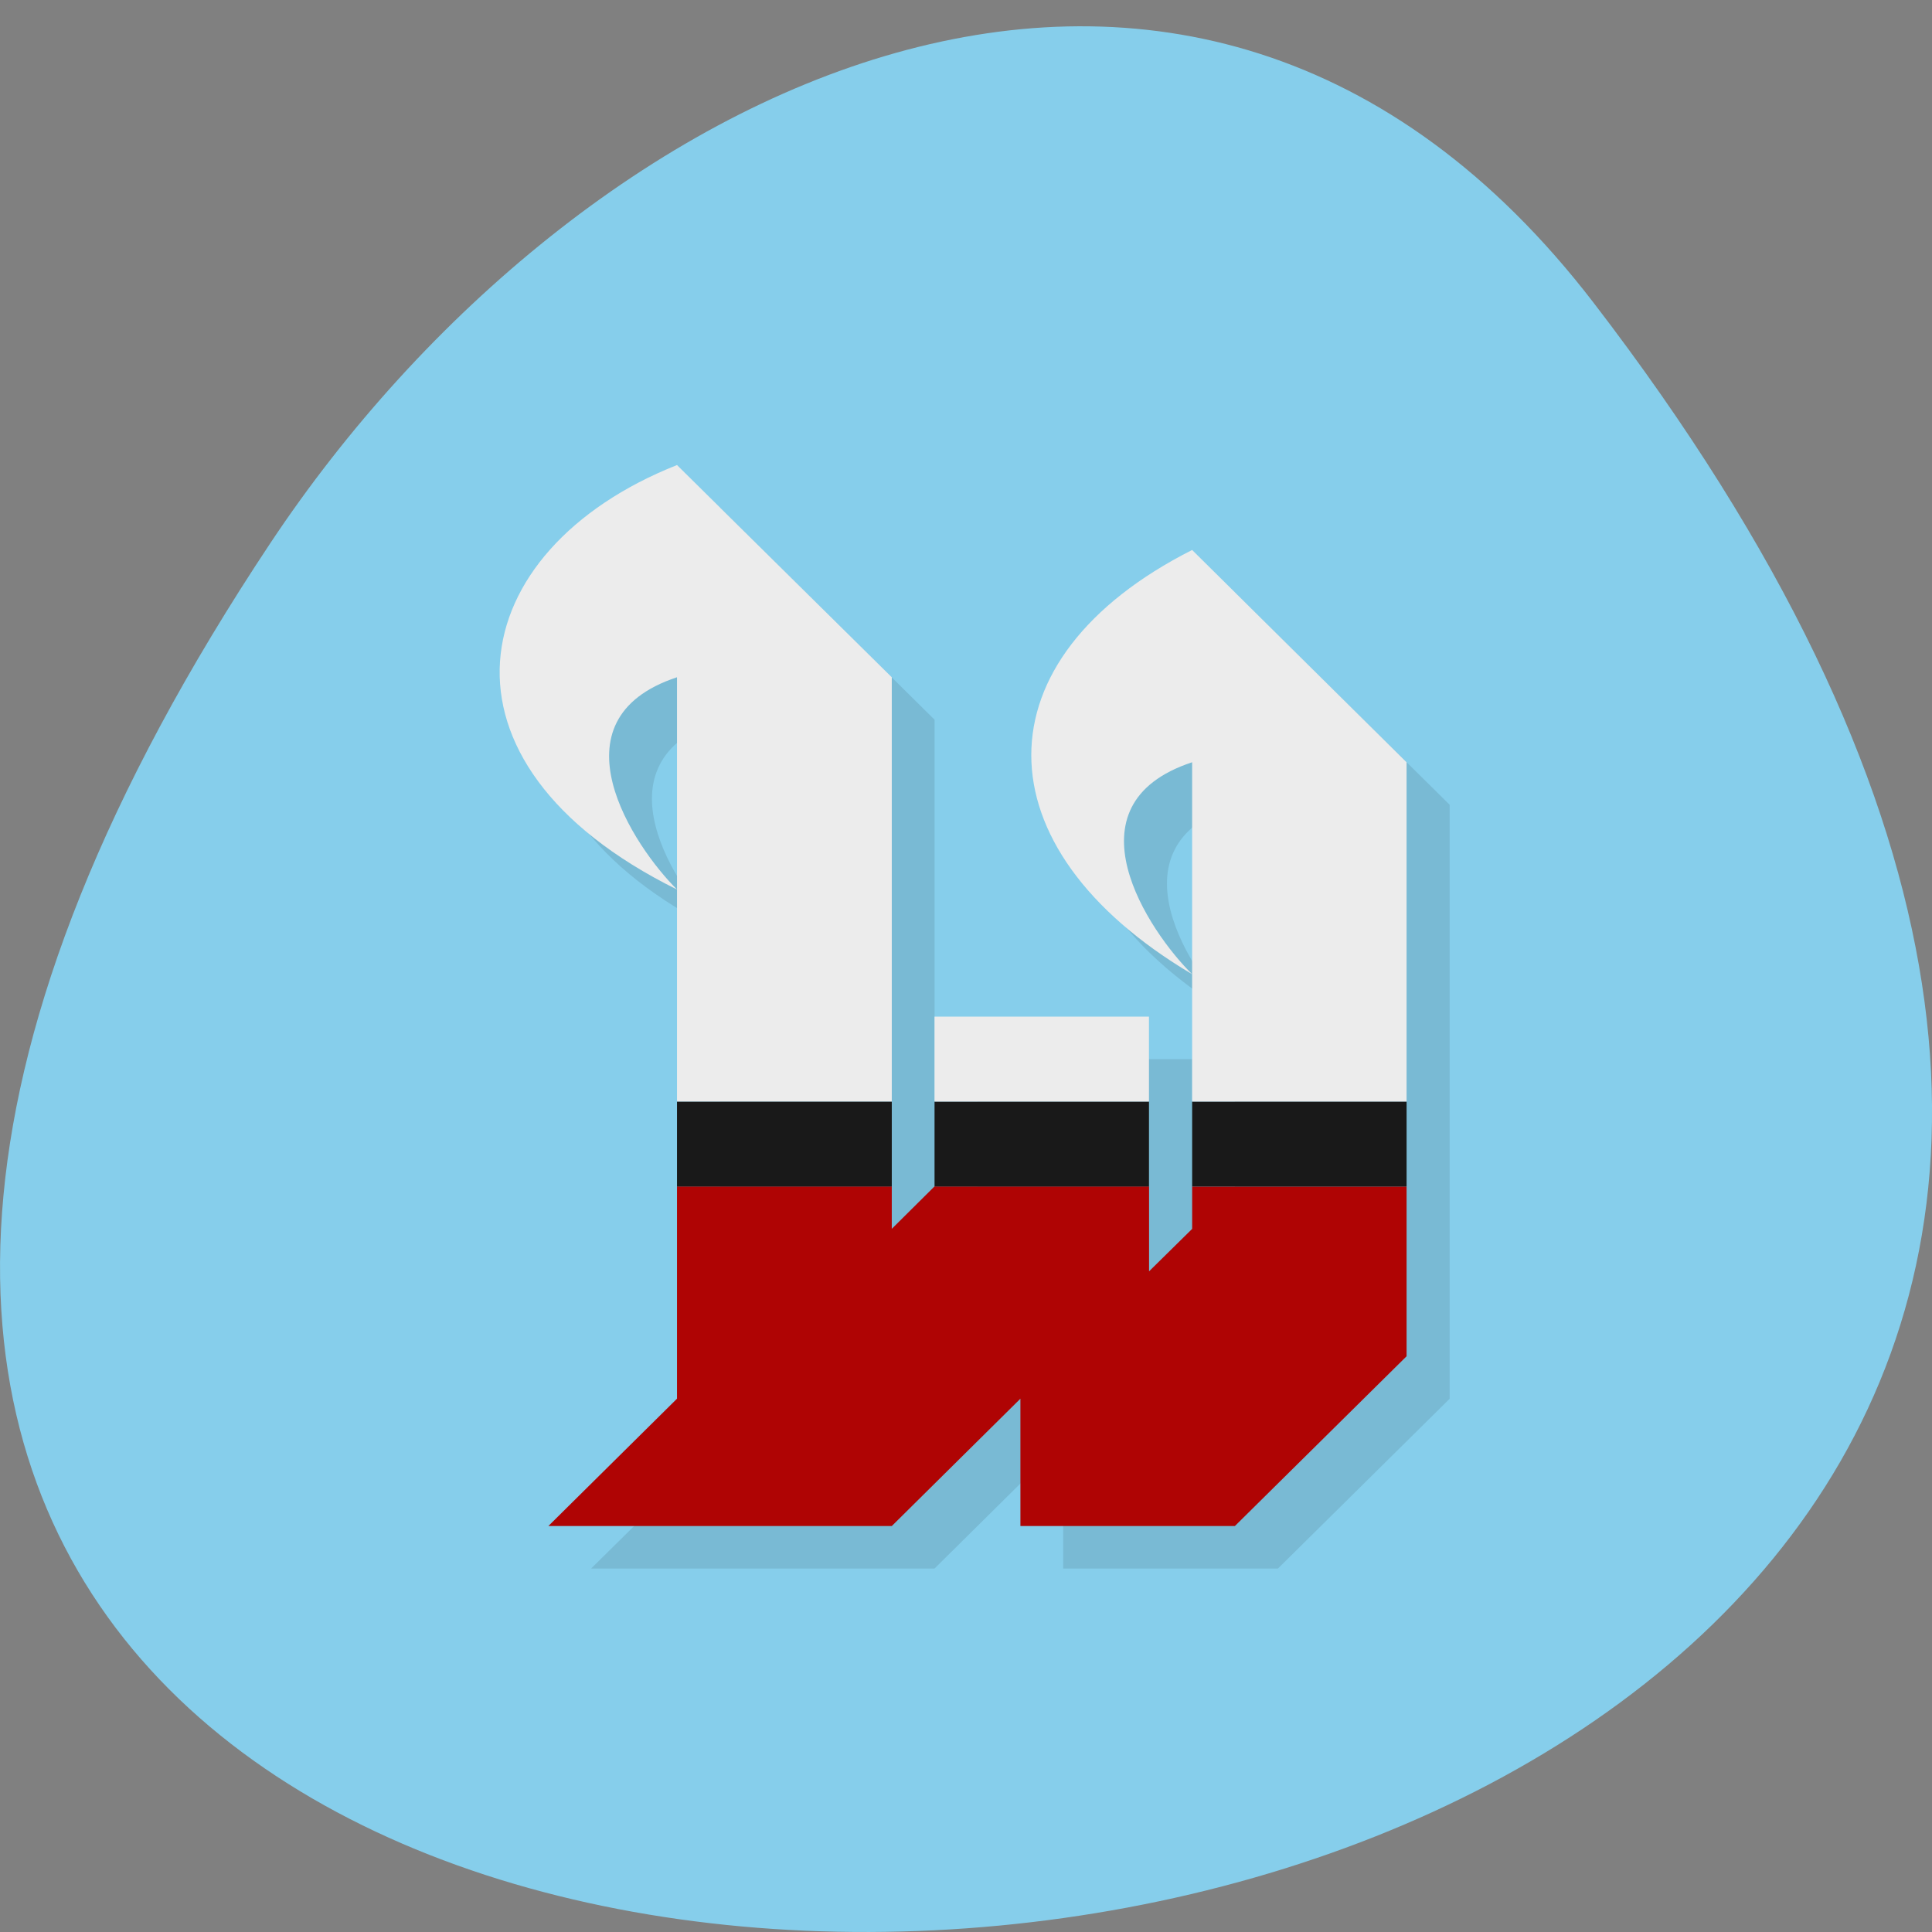 <svg xmlns="http://www.w3.org/2000/svg" viewBox="0 0 24 24"><rect x="0" y="0" width="24" height="24" fill="#808080" stroke="none"/><path d="m 19.797 3.762 c 18.922 24.633 -33.15 28.13 -16.438 2.984 c 3.809 -5.73 11.426 -9.512 16.438 -2.984" fill="#86ceeb"/><path d="m 15.34 13.684 v 1.055 h 2.133 c 0 0 0 0.828 0 -1.055" fill-opacity="0.102"/><path d="m 8.945 6.305 c -2.668 1.055 -3.199 3.691 0 5.27 c -0.535 -0.523 -1.602 -2.105 0 -2.633 c 0 2.984 0 8.961 0 8.961 l -1.602 1.582 h 4.266 l 1.598 -1.582 v 1.582 h 2.668 l 2.133 -2.109 v -7.379 l -2.668 -2.637 c -2.664 1.348 -2.664 3.691 0 5.27 c -0.531 -0.527 -1.598 -2.105 0 -2.633 v 5.797 l -0.531 0.527 v -3.164 h -2.664 v 2.109 l -0.535 0.527 v -6.852" fill-opacity="0.098"/><path d="m 11.609 14.738 l -0.531 0.527 v -0.527 h -2.668 v 2.637 l -1.598 1.582 h 4.266 l 1.598 -1.582 v 1.582 h 2.664 l 2.133 -2.109 v -2.109 h -2.664 v 0.527 l -0.535 0.527 v -1.055" fill="#af0404"/><g fill="#191919"><path d="m 8.41 13.684 v 1.055 h 2.668 v -1.055"/><path d="m 11.609 13.684 v 1.055 h 2.664 v -1.055"/><path d="m 14.809 13.684 v 1.055 h 2.664 v -1.055"/></g><g fill="#ececec"><path d="m 11.609 12.629 v 1.055 h 2.664 v -1.055"/><path d="m 8.41 5.777 c -2.664 1.055 -3.199 3.691 0 5.273 c -0.531 -0.527 -1.598 -2.109 0 -2.637 v 5.27 h 2.668 v -5.27"/><path d="m 14.809 6.832 c -2.664 1.348 -2.664 3.691 0 5.27 c -0.535 -0.527 -1.602 -2.105 0 -2.633 v 4.215 h 2.664 v -4.215"/></g></svg>